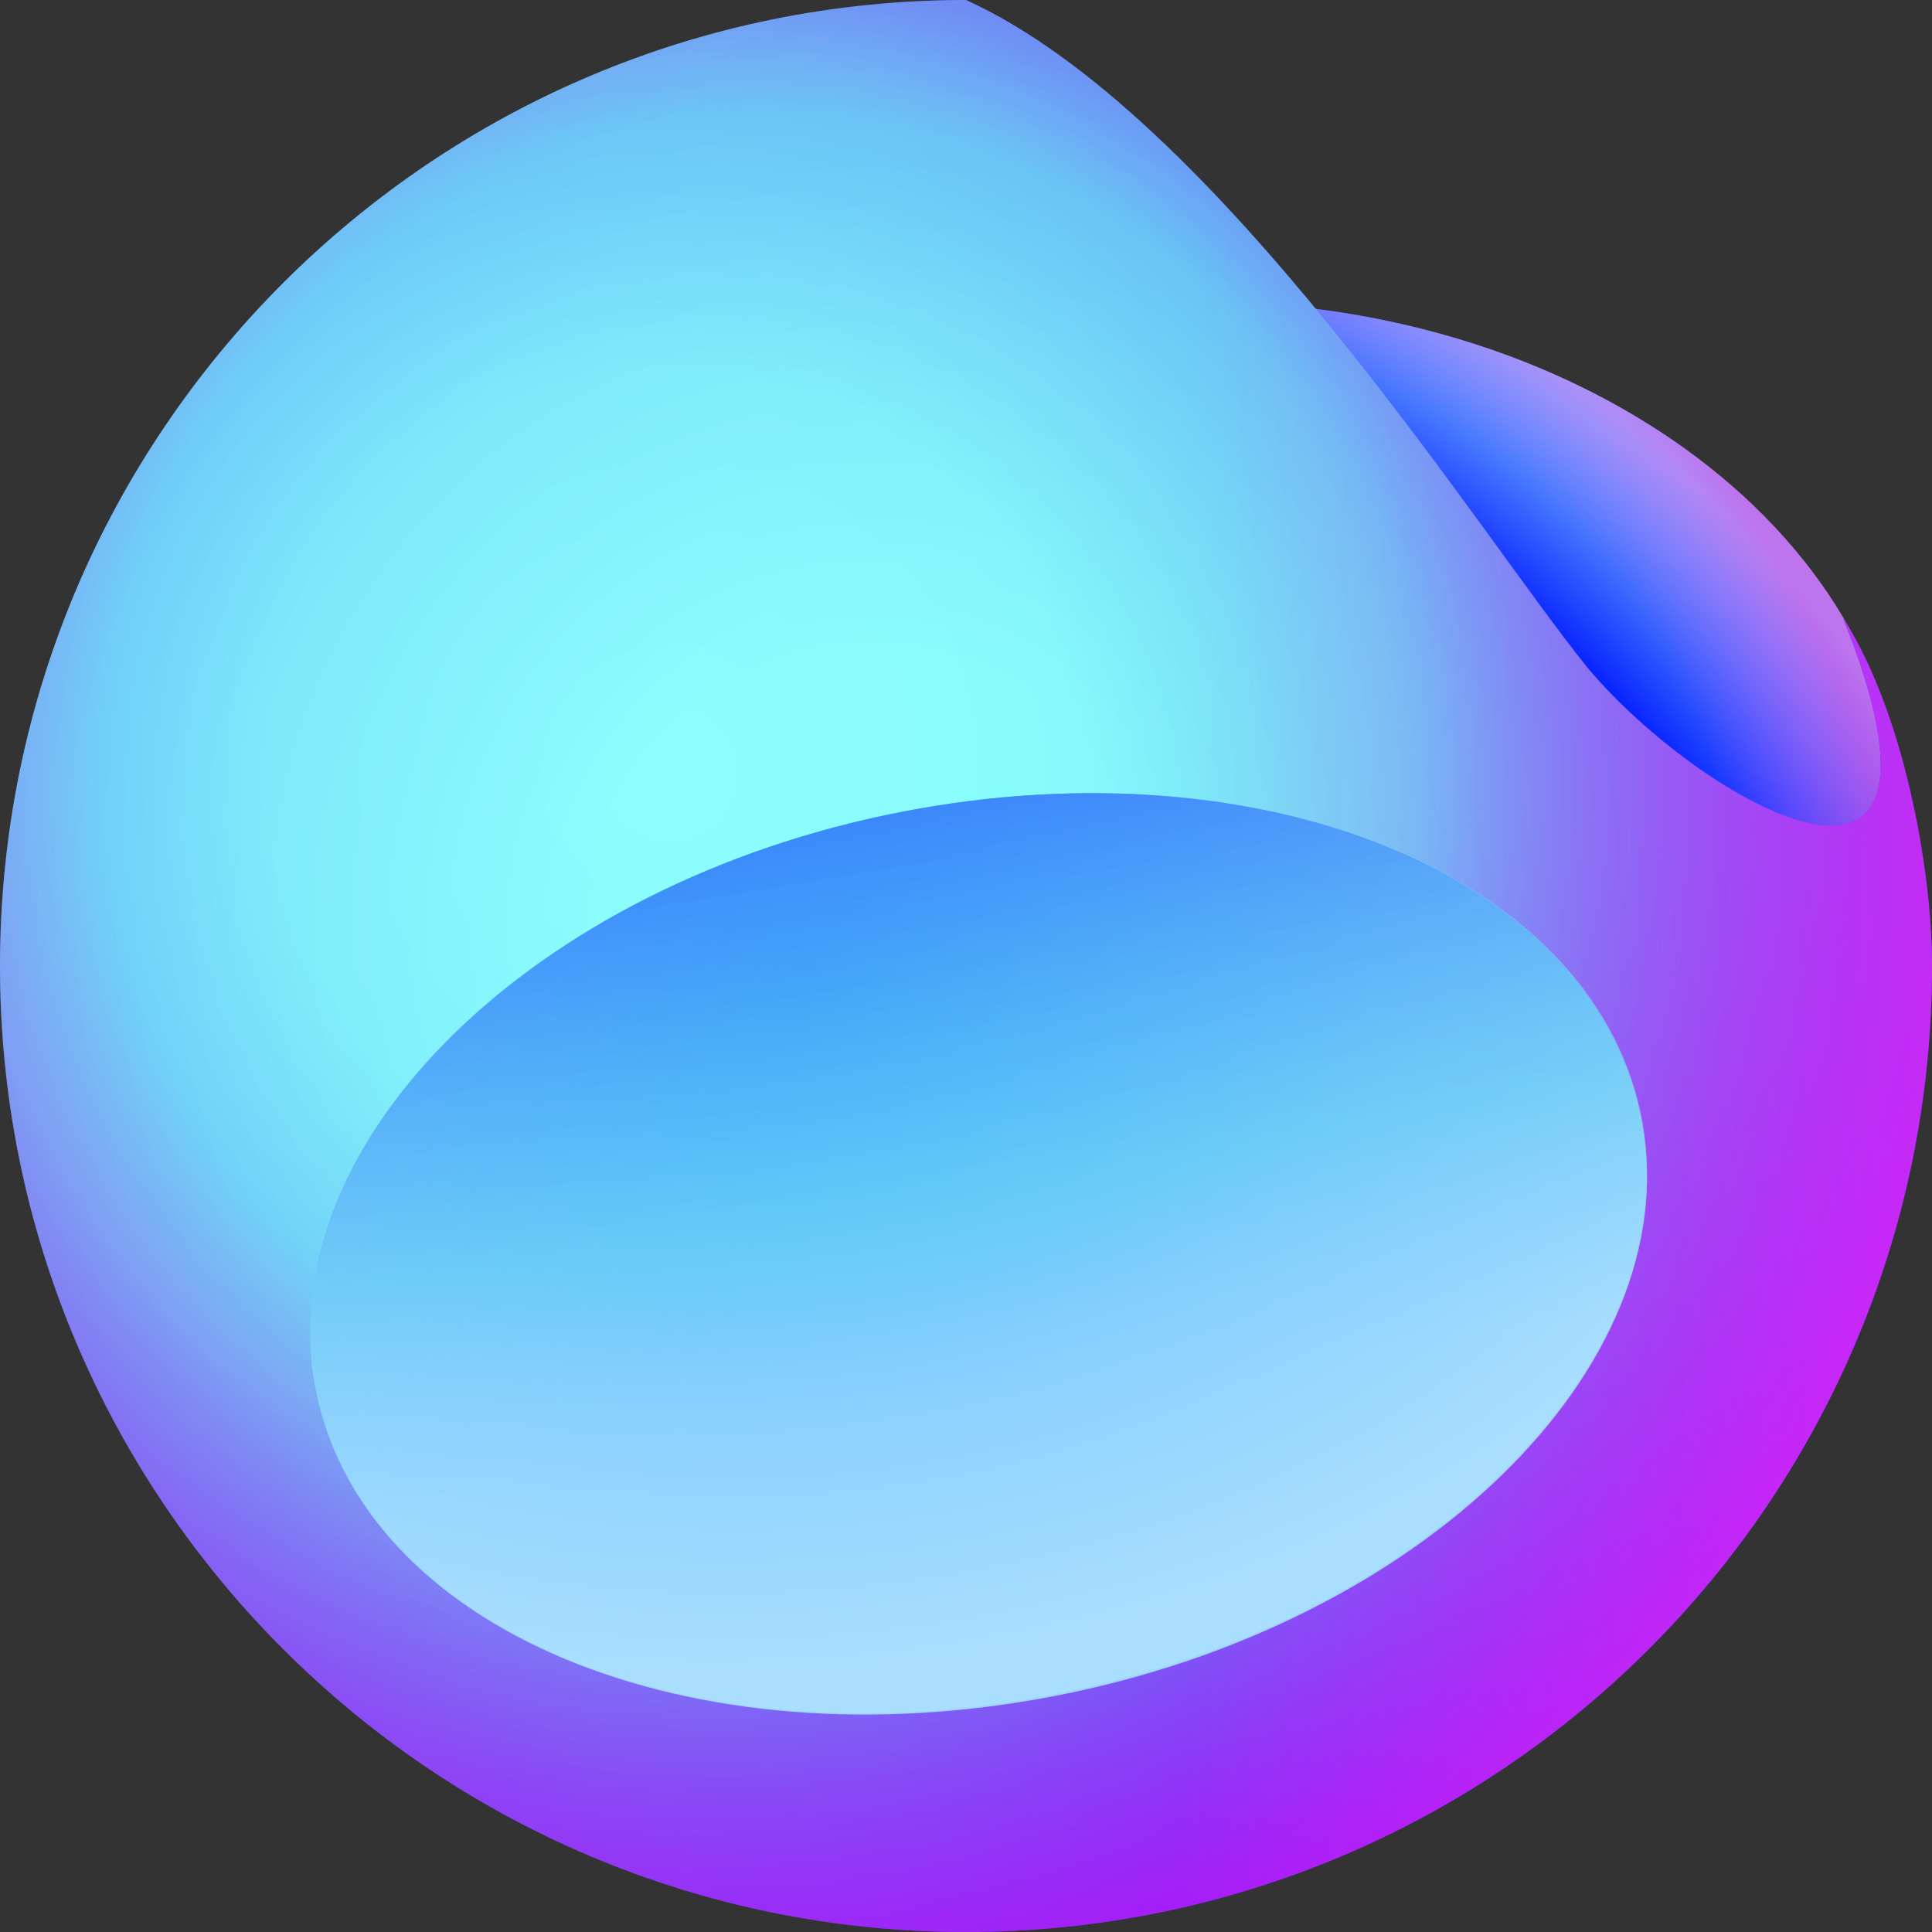 <svg xmlns="http://www.w3.org/2000/svg" viewBox="0 0 100 100">
	<rect x="0" y="0" width="100" height="100" fill="#333333" stroke="none"/>
	<radialGradient id="a" cx="-1804.226" cy="30.152" r="1" gradientTransform="matrix(36.055 -33.196 43.825 47.6 63786.559 -61265.297)" gradientUnits="userSpaceOnUse">
		<stop offset=".771" stop-color="#001aff"/>
		<stop offset="1" stop-color="#8aceff"/>
	</radialGradient>
	<path fill="url(#a)" d="M98.6 43.3C98.6 58.6 82.2 71 62 71S25.4 58.6 25.4 43.3 41.8 15.6 62 15.6 98.6 28 98.6 43.3z"/>
	<radialGradient id="b" cx="-1778.504" cy="49.44" r="1" gradientTransform="matrix(23.305 -13.751 18.154 30.767 40619.527 -25934.572)" gradientUnits="userSpaceOnUse">
		<stop offset=".719" stop-color="#fa00ff" stop-opacity="0"/>
		<stop offset="1" stop-color="#ff00d6" stop-opacity=".44"/>
	</radialGradient>
	<path fill="url(#b)" d="M98.6 43.3C98.6 58.6 82.2 71 62 71S25.4 58.6 25.4 43.3 41.8 15.6 62 15.6 98.6 28 98.6 43.3z"/>
	<radialGradient id="c" cx="-1793.065" cy="-9.625" r="1" gradientTransform="matrix(50.277 58.629 -58.629 50.277 89619.969 105650.109)" gradientUnits="userSpaceOnUse">
		<stop offset=".026" stop-color="#8dfdfd"/>
		<stop offset=".271" stop-color="#87fbfb"/>
		<stop offset=".484" stop-color="#74d6f4"/>
		<stop offset=".932" stop-color="#0038ff"/>
	</radialGradient>
	<path fill="url(#c)" d="M100 50c0 27.6-22.4 50-50 50S0 77.6 0 50 22.4 0 50 0c13 5.9 26.6 27.7 32.2 34.6 5.7 6.8 20.4 15.4 13.2-2.6 3.1 4.8 4.6 12.9 4.6 18z"/>
	<radialGradient id="d" cx="-1830.663" cy="-36.869" r=".999" gradientTransform="rotate(137.237 -48839.635 18034.133) scale(52.954)" gradientUnits="userSpaceOnUse">
		<stop offset=".267" stop-color="#0500ff" stop-opacity="0"/>
		<stop offset="1" stop-color="#0500ff" stop-opacity=".15"/>
	</radialGradient>
	<path fill="url(#d)" d="M100 50c0 27.6-22.4 50-50 50S0 77.6 0 50 22.4 0 50 0c13 5.9 26.6 27.7 32.2 34.6 5.7 6.8 20.4 15.4 13.2-2.6 3.1 4.8 4.6 12.9 4.6 18z"/>
	<radialGradient id="e" cx="-1800.908" cy="-18.277" r="1" gradientTransform="rotate(75.198 -75270.641 95756.002) scale(82.497)" gradientUnits="userSpaceOnUse">
		<stop offset=".42" stop-color="#ff00e5" stop-opacity="0"/>
		<stop offset=".774" stop-color="#ff00f5" stop-opacity=".64"/>
		<stop offset=".899" stop-color="#be46ff" stop-opacity=".87"/>
	</radialGradient>
	<path fill="url(#e)" d="M100 50c0 27.6-22.4 50-50 50S0 77.6 0 50 22.4 0 50 0c13 5.9 26.6 27.7 32.2 34.6 5.7 6.8 20.4 15.4 13.2-2.6 3.1 4.8 4.6 12.9 4.6 18z"/>
	<linearGradient id="f" x1="12.5" x2="126.563" y1="1027.488" y2="1029.052" gradientTransform="translate(0 -978)" gradientUnits="userSpaceOnUse">
		<stop offset=".432" stop-color="#fe62ee" stop-opacity="0"/>
		<stop offset=".818" stop-color="#fd3af5" stop-opacity=".47"/>
	</linearGradient>
	<path fill="url(#f)" d="M100 50c0 27.6-22.4 50-50 50S0 77.6 0 50 22.4 0 50 0c13 5.9 26.6 27.7 32.2 34.6 5.7 6.8 20.4 15.4 13.2-2.6 3.1 4.8 4.6 12.9 4.6 18z"/>
	<radialGradient id="g" cx="-1785.869" cy="-30.213" r="1" gradientTransform="matrix(4.411 36.707 -55.482 6.667 6242.267 65805.773)" gradientUnits="userSpaceOnUse">
		<stop offset="0" stop-color="#00b2ff"/>
		<stop offset=".571" stop-color="#74c5ff"/>
		<stop offset=".979" stop-color="#9fd7ff"/>
	</radialGradient>
	<path fill="url(#g)" d="M84.9 57.6c2.7 12.5-10.5 26-29.4 30s-36.4-2.8-39.1-15.4c-2.7-12.5 10.5-26 29.4-30S82.2 45 84.9 57.6z"/>
	<linearGradient id="h" x1="45.121" x2="52.05" y1="1009.239" y2="1051.421" gradientTransform="translate(0 -978)" gradientUnits="userSpaceOnUse">
		<stop offset=".042" stop-color="#0038ff"/>
		<stop offset=".724" stop-color="#48bff1" stop-opacity=".59"/>
		<stop offset="1" stop-color="#74c5ff" stop-opacity="0"/>
	</linearGradient>
	<path fill="url(#h)" d="M84.9 57.6c2.7 12.5-10.5 26-29.4 30s-36.4-2.8-39.1-15.4c-2.7-12.5 10.5-26 29.4-30S82.2 45 84.9 57.6z"/>
	<path fill="#d6f8f8" fill-opacity=".19" d="M70.6 46c-13.9-5.5-34.4-1.7-45.8 9.7C7.6 73.3 28 90.8 55 85.1 82.1 79.4 93.5 55 70.6 46zM55.5 87.5c18.9-4 32.1-17.5 29.4-30C82.2 45 64.7 38.2 45.8 42.2s-32.1 17.5-29.4 30 20.2 19.4 39.1 15.3z"/>
</svg>